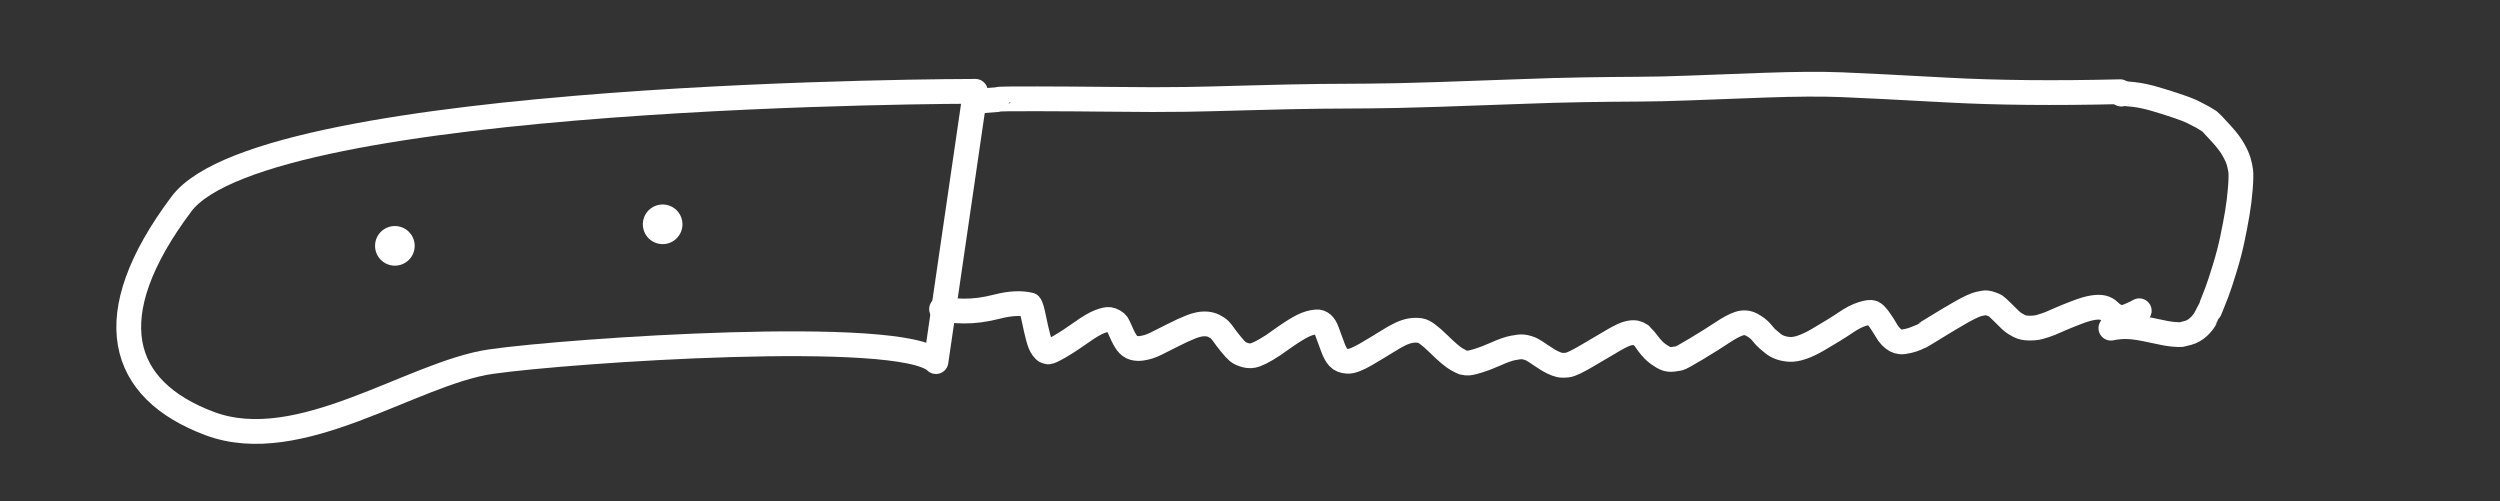 <?xml version="1.0" encoding="utf-8"?>
<!-- Generator: Adobe Illustrator 24.0.2, SVG Export Plug-In . SVG Version: 6.00 Build 0)  -->
<svg version="1.1" xmlns="http://www.w3.org/2000/svg" xmlns:xlink="http://www.w3.org/1999/xlink" x="0px" y="0px"
	 viewBox="0 0 444 89" style="enable-background:new 0 0 444 89;" xml:space="preserve">
<rect x="0" y="0" width="444" height="89" fill="#333333" stroke="none"/>
<style type="text/css">
	.st0{display:none;}
	.st1{display:inline;}
	.st2{fill:none;stroke:#FFFFFF;stroke-width:4.4;stroke-linecap:round;stroke-linejoin:round;}
	.st3{fill:#FFFFFF;}
	.st4{fill:#FFFFFF;stroke:#FFFFFF;stroke-width:0.1;}
	.st5{fill:none;stroke:#FFFFFF;stroke-width:5;stroke-linecap:round;stroke-linejoin:round;}
</style>
<g id="knife" class="st0">
	<g class="st1">
		<path id="STROKE_e30477be-0088-4a0a-a1c8-ff523310f879" class="st2" d="M47.43,32.03l2-1c-0.19-0.11,2.67-1.75,7.91-1.92
			c5.24-0.18,10.43-0.38,15.57-0.6c5.14-0.22,9.02-0.37,11.62-0.45c2.6-0.08,6.81-0.25,12.62-0.53c5.81-0.27,10.48-0.53,14.03-0.76
			c3.55-0.23,12.83-0.69,27.84-1.37s27.76-1.19,38.23-1.51c10.47-0.32,18.17-0.55,23.1-0.69c4.93-0.14,8.42-0.23,10.48-0.26
			c2.06-0.04,4.31-0.05,6.74-0.05c2.44,0.01,6.22-0.02,11.36-0.08c5.14-0.06,14.83-0.12,29.09-0.19
			c14.26-0.06,27.23-0.04,38.92,0.07c11.69,0.11,20.57,0.25,26.67,0.43c6.09,0.17,10.75,0.25,13.98,0.24
			c3.23-0.02,10.4,0.09,21.49,0.33c11.1,0.23,24.09,0.79,38.99,1.67c-0.38-0.07-0.59-0.08-0.62-0.03c-0.27,0.03-1.49,0.29-3.64,0.79
			"/>
		<path id="STROKE_ccbbb93f-4142-4840-b8ab-d715ab5c998a" class="st2" d="M399.31,27.86c-0.05,0.02-0.23,0.15-0.54,0.39
			c-0.31,0.24-0.62,0.51-0.94,0.82c-0.32,0.3-0.6,0.58-0.83,0.84c-0.23,0.25-1.1,1.34-2.6,3.26s-3.44,4.04-5.82,6.35
			c-2.38,2.31-4.34,4.04-5.87,5.19c-1.53,1.15-2.74,2.01-3.62,2.58c-0.89,0.57-2.3,1.36-4.23,2.38c-1.93,1.02-3.53,1.85-4.79,2.5
			c-1.26,0.64-3.24,1.59-5.95,2.83c-2.71,1.25-5.16,2.33-7.35,3.25c-2.19,0.92-4.72,1.88-7.6,2.87c-2.88,0.99-6.45,2.07-10.72,3.24
			c-4.27,1.17-9.04,2.43-14.34,3.79c-5.29,1.36-10.01,2.61-14.17,3.75c-4.15,1.14-7.92,2.04-11.28,2.71
			c-3.37,0.67-5.85,1.12-7.46,1.36c-1.61,0.24-2.87,0.42-3.77,0.55c-0.91,0.12-4.31,0.48-10.22,1.07
			c-5.9,0.59-10.48,0.99-13.73,1.19c-3.25,0.2-6.16,0.35-8.73,0.44c-2.57,0.09-4.72,0.16-6.45,0.21c-1.73,0.05-2.81,0.09-3.25,0.11
			c-0.44,0.02-2.94,0.01-7.49-0.03c-4.56-0.04-8.37-0.13-11.43-0.25s-7.2-0.35-12.41-0.68c-5.21-0.32-9.66-0.58-13.34-0.78
			c-3.68-0.2-6.57-0.31-8.68-0.34c-2.11-0.03-3.88-0.03-5.33,0c-1.45,0.03-2.44,0.05-2.96,0.07"/>
		<path id="STROKE_a0265fb3-8c7a-47d0-8784-6aadb4664093_1_" class="st2" d="M176.52,23.86c-0.2,0-0.47-0.03-0.82-0.09
			c-0.35,0.06-0.33,2.68,0.06,7.85c0.39,5.17,0.93,9.82,1.64,13.94c0.7,4.12,1.28,7.29,1.75,9.5c0.46,2.21,0.93,4.6,1.41,7.17
			c0.48,2.57,0.83,4.84,1.07,6.81c0.23,1.97,0.05,5.72-0.18,7.99"/>
		<path id="STROKE_93562c9a-0818-4298-85ee-2ddb8651ceac_2_" class="st2" d="M43.98,32.66c-0.61,0.19-1.15,0.39-1.61,0.6
			c-0.46,0.21-0.79,0.36-0.98,0.46c-0.19,0.1-0.54,0.33-1.06,0.69c-0.52,0.36-0.97,0.7-1.37,1.02c-0.39,0.33-0.91,0.8-1.55,1.41
			c-0.64,0.61-1.14,1.13-1.5,1.55c-0.36,0.42-0.61,0.7-0.75,0.86c-0.14,0.15-0.71,0.97-1.7,2.45c-1,1.48-1.67,2.54-2.02,3.19
			c-0.35,0.65-0.65,1.71-0.92,3.19c-0.26,1.48-0.25,2.86,0.03,4.14c0.28,1.28,0.53,2.13,0.74,2.56c0.21,0.42,0.4,0.76,0.58,1.03
			c0.17,0.27,0.48,0.74,0.94,1.41c0.46,0.67,1.58,1.67,3.37,2.99c1.79,1.32,3.6,2.24,5.42,2.76c1.82,0.51,3.59,0.93,5.3,1.26
			c1.71,0.32,4.72,0.53,9.04,0.61c4.31,0.08,9.39,0.09,15.22,0.01c5.84-0.08,10.36-0.25,13.56-0.51c3.2-0.26,6.45-0.58,9.73-0.94
			c3.28-0.36,7.98-0.83,14.09-1.4c6.11-0.57,11.23-1.01,15.37-1.31c4.14-0.3,7.88-0.58,11.23-0.85c3.35-0.27,6.14-0.47,8.37-0.6
			c2.23-0.13,14.04-0.66,35.43-1.58"/>
		<path id="STROKE_93562c9a-0818-4298-85ee-2ddb8651ceac_1_" class="st2" d="M56.36,32.88"/>
		
			<ellipse id="STROKE_b02ae0f9-8866-4be3-a4ce-9b8a55c6c7d6" transform="matrix(0.087 -0.996 0.996 0.087 23.493 116.842)" class="st3" cx="75.53" cy="45.6" rx="3.52" ry="3.52"/>
		
			<ellipse id="STROKE_3b6ade61-a4d4-49b3-bc53-091503c4196b" transform="matrix(0.087 -0.996 0.996 0.087 70.725 160.75)" class="st3" cx="123.11" cy="41.77" rx="3.52" ry="3.52"/>
		<path id="STROKE_2901fef9-fc4f-4610-aca2-4725b3ebcfc3" class="st2" d="M195.97,64.31c-0.19-0.04-0.23-0.05-0.13-0.04
			c0.18,0.09,1.69,0.28,4.54,0.57c2.84,0.29,7.25,0.48,13.22,0.55c5.97,0.08,10.81,0.12,14.54,0.12c3.72,0,7.81-0.12,12.26-0.37
			c4.45-0.24,7.95-0.49,10.48-0.73c2.54-0.25,4.74-0.44,6.6-0.58c1.86-0.14,5.7-0.61,11.5-1.39c5.81-0.78,10.13-1.38,12.95-1.81
			c2.83-0.43,4.45-0.68,4.85-0.75"/>
	</g>
</g>
<g id="tongs" class="st0">
	<g class="st1">
		<path id="STROKE_eb1d6016-8d46-4893-84ea-72d3e29a9bae" class="st2" d="M76.12,45.9l-1.77-0.93c-1-0.43-1.67-0.7-2.02-0.8
			c-0.35-0.1-1.3-0.3-2.85-0.6c-0.11,0.1,2.2,0.15,6.92,0.16c4.72,0.01,9.17-0.11,13.36-0.35c4.19-0.25,13.89-0.82,29.1-1.71
			c15.21-0.89,27.05-1.62,35.53-2.18c8.48-0.56,19.25-1.21,32.3-1.96c13.05-0.75,23.47-1.27,31.26-1.55
			c7.78-0.29,13.85-0.5,18.19-0.63c4.34-0.13,10.03-0.33,17.06-0.61c7.03-0.27,12.61-0.52,16.73-0.74c4.13-0.22,7.48-0.42,10.06-0.6
			c2.58-0.18,4.2-0.33,4.84-0.42c0.65-0.1,0.24-0.25-1.22-0.46c-1.46-0.21-2.7-0.36-3.71-0.45"/>
		<path id="STROKE_445d5c06-1cd8-4297-ba3a-107cde439954" class="st2" d="M66.52,26.57c0.11,0.05,0.5-0.12,1.15-0.52
			c0.12-0.03,0.67,3.14,1.63,9.54c0.96,6.4,1.51,9.98,1.65,10.76"/>
		<path id="STROKE_5dd87cc0-fcbd-4b97-8976-21e52f7d0a05" class="st2" d="M68.72,28.09c1.01-0.35,2.16-0.68,3.46-0.98
			c1.3-0.3,2.8-0.55,4.52-0.76c1.71-0.2,5.62-0.47,11.72-0.8c6.1-0.33,11.81-0.54,17.11-0.62c5.31-0.08,15.12-0.35,29.43-0.82
			c14.31-0.47,25.87-0.8,34.66-0.98c8.79-0.18,18.73-0.57,29.82-1.16c11.09-0.59,20.51-1.35,28.27-2.29
			c7.76-0.93,13.7-1.72,17.82-2.35c4.12-0.63,8.84-1.13,14.15-1.49c5.31-0.36,14.59-1.55,15.27-1.54"/>
		<path id="STROKE_e47412c5-6185-427c-98e4-0abe570daeb1" class="st2" d="M75.58,58.5c-0.37,0.23-0.6,0.42-0.68,0.57
			c-0.16,0.11,3.44,0.59,10.79,1.44c7.36,0.85,15.02,1.65,22.99,2.39c7.97,0.74,17.04,1.31,27.22,1.69
			c10.17,0.38,18.95,0.5,26.33,0.35c7.38-0.15,14.54-0.48,21.49-0.98c6.95-0.51,58.4-1.5,102.7-2.84
			c-0.03-0.01,2.93-1.79-26.37,0.08c-0.34,0.02-0.84,0.07-1.52,0.13"/>
		<path id="STROKE_837eed2e-3037-4652-a0ba-1919f5a7afb0" class="st2" d="M67.77,61.28c0.37-0.14,0.63-0.27,0.78-0.37
			c0.15-0.11,0.47-0.23,0.94-0.38c0.47-0.15,0.78-0.22,0.9-0.22c0.13,0,0.22,0,0.26-0.01c0.04-0.01,0.19,0.24,0.45,0.74
			c0.26,0.5-0.13,4.7-1.17,12.61c-0.31,0.63,2.82,1.25,9.37,1.87c6.55,0.62,12.31,1,17.28,1.15c4.97,0.15,8.55,0.23,10.75,0.25
			c2.2,0.02,16.89,0.59,44.07,1.7c27.18,1.11,48.12,1.98,62.81,2.59c14.69,0.61,25.08,1,31.18,1.19c6.1,0.18,10.54,0.31,13.34,0.38
			c2.79,0.07,6.07-0.09,9.84-0.46l0.19-0.55"/>
		<path id="STROKE_4b31eccc-25a7-4d77-bb67-1f1a62e41c51" class="st2" d="M288.95,62.51c0.3,0.29,0.06,2.91-0.73,7.86
			c-0.79,4.95-1.26,7.66-1.42,8.14"/>
		<path id="STROKE_6f1d7433-d4a2-4f94-b7f7-892772cf77c3_2_" class="st2" d="M369.21,11.22"/>
		<path id="STROKE_6f1d7433-d4a2-4f94-b7f7-892772cf77c3_1_" class="st2" d="M274.26,14.85l0.75-0.59
			c0.04-0.01,4.63-0.14,13.79-0.39c9.16-0.25,17.18-0.64,24.08-1.16c6.89-0.52,14.25-1.07,22.06-1.66
			c7.81-0.59,14.39-0.91,19.74-0.96"/>
		<path id="STROKE_a46564b9-7f2f-4580-a62b-7f07ce2133ec" class="st2" d="M350.65,9.22c0.23,0,0.65-0.06,1.24-0.19
			c0.59-0.12,1.09-0.26,1.51-0.42c0.41-0.16,0.64-0.23,0.69-0.23c0.05,0,0.45-0.15,1.21-0.46c0.76-0.31,2.87-1.01,6.33-2.08
			c3.46-1.08,8.26-1.11,14.38-0.1c0.28,0.78,0.41,1.25,0.4,1.41c-0.01,0.17-0.04,0.46-0.07,0.87c-0.03,0.42-0.49,1.36-1.37,2.81
			c0,0.07,1.28-0.21,3.85-0.83c2.57-0.62,5.37-0.73,8.39-0.33c0.3,0.45,0.57,1.01,0.81,1.67c0.24,0.66,0.47,1.36,0.68,2.11
			c0.21,0.75,0.43,1.43,0.66,2.06c0.23,0.62,0.69,1.83,1.37,3.63"/>
		<path id="STROKE_6216caad-9451-4cba-9bdd-053db994c673" class="st2" d="M271.37,81.07c1.22-1.58,5.55-2.18,12.99-1.81
			c7.44,0.37,14.14,0.79,20.1,1.25c5.96,0.46,10.67,0.67,14.11,0.64c3.44-0.03,6.16-0.21,8.15-0.52c1.99-0.31,3.79-0.62,5.37-0.93
			c1.59-0.31,2.83-0.49,3.72-0.54c0.89-0.05,1.7-0.05,2.4,0.01"/>
		<path id="STROKE_b1dd1054-9e8a-4bf6-9c0f-52dd6138c39f" class="st2" d="M340.77,79.51l0.49-1.82c0.92,0.21,1.38,0.32,1.39,0.35
			c0.01,0.03,0.61,0.49,1.81,1.4c1.19,0.91,2.23,1.55,3.1,1.91c0.88,0.37,1.65,0.57,2.31,0.62c0.66,0.05,1.2,0.07,1.61,0.07
			c0.41,0,0.88-0.07,1.42-0.21c0.54-0.14,1.4-0.54,2.6-1.23c1.2-0.68,3.14-2.02,5.84-4.03c0.03-0.07,0.35,0.23,0.98,0.92
			c0.62,0.69,1.24,1.32,1.84,1.9c0.61,0.58,1.18,1.01,1.73,1.3c0.55,0.29,0.86,0.44,0.93,0.47c0.08,0.03,0.62,0.13,1.63,0.29
			c1.01,0.17,2.12,0.14,3.34-0.1c1.22-0.23,2.5-0.62,3.83-1.16c1.33-0.54,2.36-0.95,3.09-1.23c0.73-0.28,1.57-0.66,2.53-1.13
			c0.96-0.47,1.87-0.97,2.74-1.48c0.86-0.51,1.73-1.07,2.59-1.67c0.86-0.6,1.64-1.16,2.35-1.68"/>
		<path id="STROKE_4d56fba5-190b-4863-a211-3794af5a3001" class="st2" d="M68.92,36.79c0.15,0.03,0.55-0.17,1.21-0.61l-0.37-0.1
			c0.06-0.1-0.62,0.16-2.03,0.8c-1.41,0.63-2.64,1.36-3.67,2.17c-1.04,0.81-1.82,1.48-2.34,2.01c-0.52,0.52-1.11,1.04-1.78,1.55
			c-0.67,0.51-1.2,0.85-1.58,1.02c-0.39,0.17-0.64,0.31-0.75,0.42c-0.11,0.11-1.71,0.09-4.8-0.05c-3.09-0.14-5.68-0.27-7.76-0.39
			c-2.08-0.12-3.42-0.09-4.03,0.1c-0.61,0.19-1.07,0.34-1.4,0.48c-0.32,0.13-0.82,0.44-1.48,0.91c-0.66,0.47-1.12,0.83-1.36,1.08
			c-0.24,0.25-0.56,0.79-0.96,1.62c-0.4,0.83-0.65,1.44-0.76,1.81c-0.11,0.37,0.13,1.22,0.73,2.55s1.23,2.35,1.89,3.07
			c0.66,0.72,1.31,1.41,1.96,2.07c0.65,0.67,1.57,1.48,2.75,2.44c1.19,0.96,2.01,1.6,2.47,1.93c0.46,0.33,1.57,0.9,3.34,1.72
			c1.77,0.82,3.71,1.32,5.8,1.51c2.1,0.19,4.03-0.16,5.81-1.04c1.77-0.88,3-1.55,3.68-2"/>
		<path id="STROKE_a76ec129-e524-486f-9512-b09951882f90" class="st2" d="M287.21,20.11c-0.02-0.08,0.19-1.28,0.64-3.6
			c-0.05,0.05,0.08,2.81,0.39,8.27c0.3,5.46,0.54,8.64,0.72,9.53"/>
	</g>
</g>
<g id="spatula" class="st0">
	<g class="st1">
		<path id="STROKE_94d60489-2852-479a-a2cb-44fceacdbaa3_1_" class="st2" d="M53.34,26.7c-0.37,0.26-0.75,0.47-1.12,0.62
			c-0.38,0.15-0.89,0.33-1.52,0.53c-0.64,0.2-1.01,0.32-1.1,0.38c-0.09,0.06-0.14,0.13-0.12,0.21c0.26,0.16,8.97,0.25,26.16,0.27
			c17.19,0.02,30.59,0.03,40.2,0.04c9.62,0.01,17.92,0.05,24.92,0.14c6.99,0.09,18.46,0.36,34.4,0.83
			c15.94,0.47,20.62-0.59,30.36-0.28c9.74,0.31,21,0,26,0"/>
		<path id="STROKE_424e157d-5a4e-4171-8c0b-e89c0a587434" class="st2" d="M53.42,52.94l-0.37-0.01c0.35-0.02,3.65,0.12,9.9,0.41
			c6.25,0.29,16.19,0.5,29.81,0.62c13.62,0.12,25.89,0.27,36.82,0.46c10.93,0.18,19.27,0.34,25.01,0.46
			c5.74,0.13,10.09,0.19,13.04,0.19c2.95,0,6.13,0.01,9.53,0.04c3.41,0.03,9.57,0.05,18.5,0.04s16.74,0.04,23.43,0.13
			c6.69,0.09,12.41-0.85,20.41,0.15c7,1,21.72,6.06,22,6"/>
		<path id="STROKE_b4a81a9e-20ea-40df-a44e-212fa80a330b_3_" class="st2" d="M387.5,22.44c0,2,0.63,8.28,0.65,9.15
			c0.02,0.86,0.35,1.85,0.35,4.85c-0.16,2.22,0.15,4.64,0.05,7.74c-0.1,3.1-0.15,5.37-0.15,6.82c0,1.45,0.01,2.8,0.01,4.05
			c0,1.25,0,2.27,0,3.05c0,0.78-0.01,1.45-0.02,2.02c-0.02,0.57-0.04,1.05-0.06,1.46c-0.03,0.41-0.06,0.82-0.1,1.24
			c-0.04,0.42-0.08,0.79-0.1,1.09c-0.03,0.3-0.06,0.62-0.11,0.96c-0.05,0.34-0.16,0.88-0.34,1.64c-0.18,0.75-0.33,1.36-0.47,1.83
			c-0.13,0.47-0.31,0.93-0.52,1.39c-0.22,0.45-0.5,0.98-0.85,1.57c-0.35,0.6-0.7,1.13-1.04,1.61c-0.34,0.48-0.53,0.75-0.57,0.81
			c-0.04,0.06-0.25,0.49-0.61,1.29c-0.37,0.8-0.68,1.48-0.94,2.03s-0.59,1.09-0.97,1.61c-0.38,0.52-0.76,0.95-1.12,1.29
			c-0.37,0.34-0.76,0.63-1.17,0.88c-0.41,0.25-0.78,0.44-1.09,0.57c-0.31,0.13-0.48,0.21-0.51,0.25c-0.03,0.04-4.38,0.34-7.03,0.91
			c-2.66,0.57-5.12,1.04-7.39,1.41c-2.27,0.37-4.27,0.7-5.99,0.97c-1.72,0.28-3.03,0.47-3.93,0.59c-0.9,0.12-1.59,0.21-2.08,0.26
			s-0.81,0.09-0.95,0.11c-0.15,0.02-1.04,0.09-2.67,0.21c-1.63,0.11-2.96,0.19-4,0.22c-1.04,0.03-1.73,0.05-2.08,0.07
			c-0.35,0.01-1.53,0.02-3.54,0.03c-2.01,0.01-3.04,0.01-3.09,0.01c-0.05,0-0.58,0-1.58,0.01c-1,0.01-2.31,0.01-3.94-0.01
			c-1.63-0.01-2.93-0.06-3.9-0.13c-0.98-0.08-2.07-0.19-3.27-0.35c-1.2-0.15-2.37-0.33-3.51-0.52c-1.14-0.19-2.32-0.41-3.54-0.66
			c-1.22-0.25-2.42-0.52-3.6-0.8c-1.18-0.28-3.13-0.81-5.88-1.58c-2.74-0.77-4.92-1.44-6.54-2c-1.61-0.56-2.86-1.02-3.72-1.37
			c-0.87-0.35-1.54-0.64-2.01-0.86c-0.48-0.22-0.99-0.46-1.56-0.72c-0.56-0.26-1.16-0.56-1.79-0.89c-0.63-0.34-1.33-0.75-2.11-1.25
			c-0.78-0.5-1.59-1.04-2.44-1.63c-0.85-0.59-1.51-1.06-1.97-1.4c-0.46-0.34-1.11-0.81-1.97-1.41c-0.85-0.6-1.52-1.04-1.99-1.32
			c-0.48-0.29-0.93-0.54-1.36-0.76c-0.43-0.22-1.07-0.55-1.92-1c-0.85-0.44-11.2-5.26-14.95-6.32"/>
		<path id="STROKE_b4a81a9e-20ea-40df-a44e-212fa80a330b_2_" class="st2" d="M231.47,29.43c0.08-0.04,0.4-0.09,0.95-0.15
			c0.55-0.06,3.15-0.11,7.79-0.14c4.64-0.03,8.63-0.07,11.95-0.11c3.33-0.04,7.12-0.54,11.39-1.5c4.27-0.96,7.81-1.99,10.63-3.1
			c2.82-1.11,5.57-2.39,8.23-3.85c2.66-1.46,4.87-2.59,6.64-3.4c1.76-0.81,3.71-1.64,5.85-2.49c2.14-0.85,4.86-1.9,8.19-3.15
			c3.32-1.25,7.26-2.46,11.82-3.62c4.56-1.16,8.4-1.95,11.51-2.39c3.11-0.43,5.83-0.73,8.15-0.88c2.32-0.16,4.14-0.26,5.44-0.3
			c1.3-0.05,2.57-0.09,3.8-0.11c1.23-0.03,1.96-0.04,2.18-0.04c0.22,0,2.61-0.06,7.17-0.19c4.56-0.13,7.97-0.25,10.24-0.37
			c2.27-0.12,3.86-0.16,4.77-0.12c0.91,0.04,1.73,0.12,2.46,0.22c0.73,0.11,1.41,0.23,2.03,0.37c0.62,0.14,1.16,0.27,1.62,0.41
			c0.46,0.13,0.71,0.21,0.75,0.23c0.04,0.02,0.53,0.19,1.48,0.53c0.95,0.33,2.03,0.76,3.24,1.27c1.21,0.51,2.5,1.62,3.89,3.31
			c1.38,1.69,2.27,3.01,2.67,3.95c0.4,0.94,0.66,1.67,0.8,2.19c0.14,0.52,0.22,0.95,0.27,1.28c0.05,0.34,0.09,0.95,0.12,1.84
			c0.03,0.89,0.03,1.63-0.01,2.23"/>
		<path id="STROKE_6f31d099-58de-48d0-befa-fdb2f848a1e4" class="st2" d="M313.41,23.37c0.13-0.01,1.55,0.07,4.28,0.23
			c2.73,0.16,5.91,0.18,9.55,0.06c3.64-0.12,6.72-0.2,9.25-0.22c2.52-0.02,5.34,0.12,8.44,0.41c3.1,0.3,5.87,0.58,8.32,0.84
			c2.44,0.26,4.35,0.45,5.72,0.57c1.37,0.12,2.65,0.17,3.86,0.15l0.11-0.01"/>
		<path id="STROKE_861d47fd-c411-4c1e-9408-05fa9c167238" class="st2" d="M305.43,44.78l0.04-0.29c0.14-0.34,1.8-0.5,4.98-0.48
			c3.18,0.02,7.52-0.02,13.03-0.12c5.51-0.1,9.75-0.21,12.73-0.35c2.98-0.14,5.15-0.24,6.51-0.32c1.37-0.07,3.47-0.2,6.31-0.37
			c2.84-0.17,5.37-0.23,7.58-0.18c2.21,0.05,3.4,0.09,3.56,0.11"/>
		<path id="STROKE_bce3cce8-fdb5-4fdb-aad3-f4af71b17970" class="st2" d="M310.5,63.18l0.21-0.14c0.22-0.07,1.67,0.01,4.35,0.23
			c2.67,0.22,5.39,0.41,8.15,0.56c2.76,0.15,4.82,0.26,6.18,0.31c1.37,0.06,3.15,0.13,5.36,0.22c2.21,0.09,4.1,0.15,5.66,0.19
			c1.57,0.04,3.01,0.06,4.33,0.05c1.31-0.01,3.14,0,5.48,0.01c2.34,0.02,4.81,0.05,7.4,0.11l0.27,0.12"/>
		<path id="STROKE_4535ccc2-eb6b-47fe-9fe9-0e35161f2090" class="st2" d="M49.45,27.29l-0.74-0.57l-1.52-1.17
			c-1.05-0.61-1.76-0.99-2.13-1.13c-0.37-0.14-0.61-0.25-0.73-0.31c-0.11-0.07-0.68-0.16-1.7-0.28c-1.02-0.12-1.99-0.13-2.91-0.02
			c-0.92,0.11-1.88,0.41-2.88,0.92c-1,0.51-1.69,0.89-2.06,1.17c-0.38,0.27-0.78,0.61-1.21,1.02c-0.43,0.41-0.76,0.75-0.98,1.01
			c-0.22,0.27-0.34,0.41-0.34,0.42c0,0.01-0.19,0.4-0.56,1.15c-0.37,0.76-0.7,2.67-0.98,5.73c-0.29,3.07-0.3,5.65-0.06,7.75
			c0.25,2.1,0.61,3.67,1.09,4.7c0.48,1.04,0.95,1.95,1.39,2.74c0.45,0.79,0.86,1.46,1.23,2.01c0.37,0.55,0.77,0.99,1.19,1.34
			c0.42,0.35,0.75,0.6,0.98,0.75c0.23,0.15,0.82,0.36,1.77,0.63c0.95,0.27,1.44,0.4,1.48,0.4c0.04-0.01,0.72-0.01,2.04-0.01
			c1.33,0,2.93-0.22,4.81-0.65c1.88-0.43,3.2-0.81,3.95-1.14c0.75-0.33,1.45-0.66,2.08-0.98"/>
		<ellipse id="STROKE_2d074046-7e91-4452-8641-661322b94a52" class="st4" cx="43.45" cy="39.71" rx="4.05" ry="3.96"/>
	</g>
</g>
<g id="rolling_x5F_pin" class="st0">
	<g class="st1">
		<path id="STROKE_04c737f0-1baa-43c6-8b36-498e418caf62" class="st5" d="M102.45,14.35l221.3-2.89"/>
		<path id="STROKE_b6586776-68d5-4304-bf71-e5712ced154f" class="st5" d="M104.95,78.21l216.31-6.25"/>
		<path id="STROKE_f08f438f-8e83-4bf6-a8dd-8d710698231d" class="st5" d="M99.75,13.84l1.15,64.7"/>
		<path id="STROKE_eaff7b26-fc4c-4518-b489-268c77a48c03" class="st5" d="M325.24,12.28l-0.98,59.12"/>
		<path id="STROKE_725adfbf-bf25-4a82-b100-a7e488b60c8b" class="st2" d="M98.99,34.69l-0.11-0.29c0-0.04-0.1-0.06-0.3-0.04
			c-0.2,0.01-0.54,0.12-1.01,0.33c-0.47,0.2-0.94,0.4-1.42,0.6c-0.48,0.2-0.8,0.33-0.96,0.38c-0.16,0.05-0.38,0.12-0.64,0.2
			c-0.27,0.08-0.67,0.17-1.22,0.29c-0.55,0.11-1.56,0.24-3.05,0.39c-1.49,0.14-2.62,0.25-3.41,0.33c-0.79,0.08-2.21,0.12-4.28,0.12
			c-2.07,0-3.91-0.11-5.54-0.32c-1.62-0.21-3.05-0.5-4.29-0.87c-1.24-0.37-3.14-0.83-5.69-1.39c-2.56-0.56-5.08-1.2-7.56-1.9
			c-2.49-0.71-4.42-1.24-5.79-1.59c-1.37-0.35-2.39-0.59-3.06-0.72c-0.67-0.12-1.92-0.36-3.77-0.7c-1.85-0.34-3.92-0.61-6.22-0.81
			c-2.3-0.2-4.39-0.25-6.27-0.15c-1.88,0.1-3.42,0.25-4.62,0.46c-1.2,0.21-2.3,0.5-3.3,0.89c-1,0.39-1.79,0.76-2.37,1.13
			c-0.58,0.37-1.18,0.99-1.79,1.88c-0.61,0.89-1.11,1.65-1.5,2.27c-0.38,0.62-0.83,1.46-1.34,2.52c-0.51,1.06-0.85,1.91-1.04,2.55
			c-0.19,0.64-0.31,1.12-0.37,1.42c-0.06,0.31-0.11,0.58-0.15,0.8c-0.04,0.23-0.09,0.79-0.15,1.7c-0.06,0.91,0.02,1.73,0.23,2.48
			c0.21,0.75,0.44,1.36,0.68,1.85c0.24,0.48,0.57,1.04,0.99,1.68c0.42,0.64,0.75,1.14,0.99,1.49c0.24,0.36,0.56,0.84,0.97,1.44
			c0.41,0.6,0.83,1.18,1.25,1.72c0.42,0.54,1.12,1.24,2.08,2.11c0.96,0.86,2.23,1.73,3.81,2.58c1.58,0.86,2.78,1.46,3.58,1.8
			c0.81,0.34,1.86,0.71,3.17,1.09c1.31,0.38,2.62,0.64,3.94,0.77c1.32,0.14,2.49,0.16,3.5,0.06c1.01-0.09,2-0.21,2.97-0.36
			c0.97-0.15,1.58-0.25,1.84-0.29c0.26-0.04,0.67-0.11,1.23-0.21c0.56-0.1,1.21-0.22,1.95-0.36c0.74-0.14,1.46-0.28,2.16-0.42
			c0.69-0.14,1.23-0.25,1.61-0.33c0.38-0.08,1.07-0.25,2.06-0.49c0.99-0.24,3.12-0.73,6.37-1.45c3.25-0.72,5.26-1.16,6.01-1.33
			c0.76-0.17,1.76-0.33,3.01-0.48c1.25-0.15,2.57-0.23,3.98-0.24c1.4-0.01,2.93-0.06,4.58-0.15c1.65-0.1,3.09-0.18,4.32-0.25
			c1.23-0.07,2.12-0.11,2.67-0.12c0.55-0.01,1.08,0,1.59,0.03c0.51,0.03,1.01,0.05,1.49,0.08c0.48,0.03,2.88,0.16,7.21,0.4
			l0.26-0.03"/>
		<path id="STROKE_725adfbf-bf25-4a82-b100-a7e488b60c8b_1_" class="st2" d="M324.27,30.74l0.1-0.31c0-0.05,0.1-0.06,0.3-0.05
			c0.2,0.01,0.54,0.12,1.01,0.33c0.47,0.21,0.95,0.41,1.43,0.62c0.48,0.2,0.8,0.33,0.97,0.39c0.16,0.06,0.38,0.12,0.64,0.2
			c0.27,0.08,0.67,0.17,1.22,0.29c0.55,0.12,1.57,0.24,3.06,0.38c1.49,0.14,2.63,0.24,3.42,0.32c0.79,0.08,2.22,0.11,4.28,0.09
			c2.07-0.02,3.91-0.15,5.53-0.39c1.62-0.24,3.05-0.55,4.28-0.95c1.23-0.39,3.12-0.9,5.67-1.5c2.55-0.61,5.06-1.29,7.54-2.05
			c2.48-0.76,4.4-1.33,5.77-1.72c1.37-0.38,2.38-0.64,3.05-0.78c0.66-0.14,1.92-0.39,3.76-0.77c1.84-0.37,3.91-0.68,6.21-0.9
			c2.3-0.23,4.39-0.3,6.27-0.21c1.88,0.09,3.42,0.23,4.62,0.44c1.2,0.21,2.31,0.51,3.31,0.91c1.01,0.4,1.8,0.79,2.39,1.16
			c0.59,0.38,1.19,1.03,1.82,1.96c0.63,0.93,1.14,1.72,1.53,2.36c0.39,0.65,0.85,1.52,1.37,2.63c0.52,1.1,0.88,1.99,1.08,2.66
			c0.2,0.67,0.33,1.17,0.39,1.49c0.06,0.32,0.12,0.6,0.16,0.84s0.1,0.83,0.17,1.78c0.07,0.95,0.01,1.82-0.2,2.6
			c-0.2,0.78-0.42,1.43-0.65,1.94c-0.23,0.51-0.56,1.1-0.97,1.77c-0.41,0.67-0.73,1.2-0.97,1.57c-0.23,0.38-0.55,0.88-0.95,1.52
			c-0.4,0.64-0.81,1.24-1.22,1.81c-0.42,0.57-1.1,1.31-2.05,2.23c-0.95,0.91-2.21,1.83-3.77,2.74c-1.57,0.91-2.75,1.55-3.56,1.92
			c-0.8,0.37-1.85,0.76-3.16,1.17c-1.3,0.41-2.61,0.69-3.93,0.84c-1.32,0.15-2.48,0.18-3.5,0.09c-1.01-0.09-2.01-0.21-2.97-0.36
			c-0.97-0.15-1.58-0.25-1.85-0.29c-0.26-0.04-0.68-0.11-1.23-0.21c-0.56-0.1-1.21-0.22-1.96-0.36c-0.75-0.14-1.47-0.28-2.16-0.42
			c-0.7-0.14-1.23-0.25-1.62-0.34c-0.38-0.09-1.07-0.25-2.07-0.5c-1-0.25-3.13-0.74-6.39-1.46c-3.26-0.73-5.28-1.18-6.03-1.35
			c-0.76-0.17-1.76-0.33-3.01-0.48c-1.25-0.15-2.58-0.22-3.98-0.21c-1.4,0-2.93-0.04-4.58-0.12c-1.65-0.09-3.1-0.16-4.33-0.23
			c-1.23-0.06-2.12-0.1-2.67-0.1c-0.55,0-1.08,0.01-1.59,0.04c-0.51,0.03-1.01,0.07-1.48,0.1c-0.48,0.03-2.88,0.19-7.21,0.48
			l-0.26-0.03"/>
	</g>
</g>
<g id="bread_x5F_knife">
	<g>
		<path id="STROKE_dde76422-3515-4935-bf36-6cab4b5f734f_1_" class="st2" d="M173.23,18.22c0.06-0.36,4.01-0.47,4.03-0.56
			c0.02-0.09,2.33-0.13,6.95-0.11c4.61,0.01,8.69,0.04,12.24,0.08c3.55,0.04,6.29,0.06,8.23,0.06c1.94,0,3.94-0.01,6.01-0.04
			c2.07-0.03,5.75-0.12,11.05-0.27c5.3-0.15,9.52-0.23,12.67-0.27c3.15-0.03,6.07-0.05,8.76-0.06c2.69-0.01,6.82-0.1,12.37-0.28
			c5.55-0.18,10.38-0.35,14.47-0.51c4.09-0.16,7.86-0.26,11.31-0.32c3.45-0.05,6.59-0.09,9.42-0.1c2.82-0.01,5.9-0.08,9.22-0.21
			c3.32-0.13,7.78-0.29,13.39-0.5c5.61-0.2,10.22-0.23,13.85-0.08c3.63,0.15,9.82,0.46,18.59,0.94c8.77,0.48,19.02,0.58,30.76,0.3"
			/>
		<path id="STROKE_3dee59c5-64be-4569-87ed-9af3fc359638_1_" class="st2" d="M167.22,54.89c0.81,0.2,2.11,0.31,3.91,0.35
			c1.8,0.03,3.81-0.23,6.02-0.8c2.22-0.57,4.14-0.67,5.76-0.29c0.18,0.21,0.41,1,0.69,2.36c0.28,1.37,0.54,2.5,0.78,3.41
			c0.24,0.91,0.5,1.53,0.77,1.88c0.27,0.35,0.46,0.54,0.57,0.58c0.11,0.04,0.26,0.08,0.44,0.12c0.18,0.04,0.85-0.26,1.99-0.92
			c1.14-0.66,2.42-1.49,3.85-2.51c1.42-1.02,2.54-1.67,3.35-1.97c0.81-0.29,1.36-0.41,1.65-0.36c0.29,0.05,0.57,0.15,0.84,0.31
			c0.27,0.15,0.46,0.32,0.58,0.49c0.12,0.18,0.35,0.67,0.7,1.48c0.35,0.81,0.69,1.44,1.03,1.9c0.34,0.45,0.74,0.74,1.19,0.86
			c0.45,0.12,0.9,0.14,1.36,0.08c0.46-0.06,0.89-0.16,1.31-0.29c0.42-0.14,0.87-0.32,1.37-0.57c0.5-0.24,1.43-0.71,2.78-1.4
			c1.35-0.69,2.48-1.21,3.39-1.56c0.9-0.35,1.68-0.52,2.35-0.52c0.66,0,1.23,0.12,1.69,0.36c0.47,0.23,0.82,0.47,1.05,0.71
			c0.23,0.24,0.48,0.55,0.74,0.93c0.26,0.38,0.66,0.9,1.19,1.55c0.53,0.65,0.94,1.11,1.25,1.37c0.31,0.26,0.77,0.47,1.38,0.64
			c0.62,0.17,1.21,0.14,1.79-0.07c0.58-0.22,1.21-0.53,1.89-0.94c0.68-0.41,1.1-0.67,1.24-0.77c0.14-0.11,0.83-0.6,2.09-1.47
			c1.25-0.87,2.3-1.52,3.13-1.94c0.84-0.42,1.66-0.66,2.47-0.72c0.81-0.06,1.42,0.49,1.84,1.63c0.42,1.14,0.78,2.12,1.08,2.93
			c0.3,0.81,0.63,1.4,0.99,1.79c0.35,0.39,0.89,0.6,1.6,0.64c0.71,0.04,1.79-0.37,3.24-1.21c1.45-0.85,2.67-1.59,3.68-2.22
			c1.01-0.63,1.83-1.1,2.46-1.4c0.64-0.3,1.23-0.5,1.79-0.6c0.55-0.1,1.15-0.11,1.78-0.02c0.63,0.09,1.7,0.87,3.21,2.35
			c1.51,1.48,2.59,2.39,3.23,2.74c0.64,0.35,1.01,0.54,1.11,0.57c0.1,0.03,0.32,0.07,0.65,0.11c0.33,0.05,1.02-0.09,2.07-0.42
			c1.05-0.33,2.14-0.75,3.27-1.26c1.13-0.51,2.1-0.85,2.91-1.01c0.82-0.16,1.38-0.22,1.71-0.19c0.32,0.03,0.63,0.1,0.92,0.19
			c0.29,0.09,0.54,0.19,0.75,0.3c0.21,0.1,0.75,0.45,1.62,1.04c0.87,0.59,1.54,1,2.02,1.22c0.47,0.23,0.88,0.38,1.22,0.46
			c0.34,0.08,0.82,0.09,1.42,0.02c0.61-0.07,1.85-0.67,3.73-1.79c1.88-1.12,3.39-2.01,4.53-2.67c1.14-0.66,1.99-1.05,2.56-1.18
			c0.57-0.13,1-0.15,1.31-0.08c0.31,0.07,0.6,0.2,0.87,0.39c0.27,0.19,0.41,0.29,0.42,0.31c0.01,0.02,0.32,0.43,0.91,1.23
			c0.6,0.8,1.2,1.42,1.79,1.84c0.6,0.43,1.08,0.7,1.46,0.83c0.38,0.12,0.77,0.15,1.17,0.1c0.4-0.05,0.74-0.1,1.01-0.15
			c0.28-0.04,1.34-0.62,3.18-1.73c1.84-1.11,3.36-2.06,4.54-2.85c1.18-0.79,2.17-1.32,2.97-1.59c0.8-0.27,1.56-0.21,2.27,0.18
			c0.72,0.38,1.28,0.82,1.69,1.3c0.41,0.48,0.67,0.79,0.77,0.9c0.1,0.12,0.54,0.5,1.31,1.13c0.77,0.63,1.77,0.98,3.01,1.05
			c1.24,0.06,2.91-0.51,5-1.73c2.09-1.22,3.7-2.21,4.83-2.98c1.12-0.77,2.14-1.3,3.05-1.58c0.91-0.28,1.52-0.36,1.84-0.22
			c0.31,0.14,0.72,0.57,1.22,1.28c0.5,0.72,0.88,1.31,1.14,1.78c0.26,0.47,0.55,0.86,0.85,1.17c0.31,0.31,0.59,0.54,0.86,0.68
			c0.27,0.14,0.56,0.23,0.87,0.26c0.31,0.03,0.76-0.02,1.34-0.16c0.59-0.13,1.09-0.3,1.51-0.49c0.42-0.19,0.65-0.29,0.69-0.3
			c0.04-0.01,0.93-0.54,2.66-1.61c1.73-1.07,3.29-1.99,4.67-2.78c1.39-0.78,2.41-1.25,3.08-1.4c0.66-0.15,1.11-0.22,1.34-0.19
			c0.23,0.02,0.52,0.1,0.87,0.23c0.35,0.13,0.59,0.23,0.72,0.31c0.13,0.08,0.53,0.45,1.2,1.11c0.67,0.66,1.1,1.09,1.31,1.29
			c0.2,0.2,0.4,0.37,0.58,0.51c0.18,0.14,0.52,0.35,1.03,0.63c0.51,0.28,1.15,0.41,1.91,0.41c0.76,0,1.35-0.07,1.77-0.19
			c0.42-0.12,0.77-0.23,1.04-0.32c0.27-0.09,0.55-0.19,0.85-0.31c0.3-0.12,0.84-0.35,1.61-0.7c0.78-0.35,1.78-0.75,3-1.22
			c1.22-0.47,2.21-0.77,2.96-0.88c0.75-0.12,1.35-0.12,1.79-0.01c0.44,0.11,0.8,0.3,1.07,0.57c0.27,0.27,0.54,0.49,0.82,0.67
			c0.27,0.18,0.6,0.34,1,0.47c0.39,0.13,0.98,0.03,1.76-0.29c0.78-0.33,1.38-0.62,1.81-0.87"/>
		<path id="STROKE_c680fd90-3d6a-465d-9bc7-35080b8bf047_2_" class="st2" d="M376.74,16.71c0.05,0.01,0.12-0.01,0.21-0.06
			c0.09-0.05,0.73-0.01,1.92,0.12c1.19,0.13,2.53,0.41,4.03,0.86c1.5,0.44,2.81,0.86,3.95,1.25c1.13,0.39,1.91,0.69,2.33,0.89
			c0.42,0.21,0.87,0.43,1.34,0.68c0.47,0.24,0.9,0.48,1.28,0.72c0.38,0.24,0.6,0.38,0.63,0.4c0.04,0.03,0.22,0.21,0.56,0.55
			c0.33,0.34,0.91,0.97,1.74,1.89c0.83,0.92,1.48,1.79,1.93,2.6c0.46,0.81,0.77,1.5,0.93,2.07c0.17,0.57,0.28,1.14,0.36,1.7
			c0.07,0.56,0.05,1.6-0.07,3.11c-0.12,1.51-0.3,2.97-0.54,4.38c-0.24,1.41-0.52,2.92-0.86,4.52c-0.33,1.6-0.79,3.37-1.38,5.29
			c-0.59,1.92-1.05,3.34-1.4,4.24c-0.34,0.91-0.64,1.66-0.89,2.26c-0.25,0.6-0.38,0.9-0.38,0.91c-0.01,0.01-0.19,0.38-0.56,1.1
			c-0.36,0.73-0.84,1.35-1.42,1.88c-0.58,0.53-1.21,0.88-1.89,1.06c-0.67,0.18-1.07,0.28-1.21,0.3c-0.13,0.02-0.58-0.01-1.34-0.06
			c-0.76-0.06-1.98-0.28-3.66-0.66c-1.68-0.38-3.05-0.61-4.12-0.68c-1.07-0.07-2.19,0.01-3.34,0.25"/>
		
			<ellipse id="STROKE_b02ae0f9-8866-4be3-a4ce-9b8a55c6c7d6_1_" transform="matrix(0.087 -0.996 0.996 0.087 20.529 109.752)" class="st3" cx="70.17" cy="43.67" rx="3.52" ry="3.52"/>
		
			<ellipse id="STROKE_3b6ade61-a4d4-49b3-bc53-091503c4196b_1_" transform="matrix(0.087 -0.996 0.996 0.087 67.761 153.66)" class="st3" cx="117.76" cy="39.84" rx="3.52" ry="3.52"/>
	</g>
	<path class="st2" d="M173.23,16.22c0,0-126,0-141,20s-11,33,5,39s36-9,50-11s73-6,79,0L173.23,16.22z"/>
</g>
<g id="spoon" class="st0">
	<g class="st1">
		<path id="STROKE_1854afe9-5b6d-4888-bc2c-c3a17fd7f6fa_1_" class="st2" d="M265.22,23.92c0.38-0.81,4.78-3.42,4.86-3.48
			c0.95-0.73,3.35-1.74,7.21-3.04c3.85-1.29,6.57-2.16,8.16-2.6c1.59-0.44,3.52-1,5.8-1.7c2.28-0.69,5.04-1.3,8.28-1.84
			c3.24-0.53,5.62-0.85,7.13-0.97c1.51-0.11,3.08-0.17,4.69-0.18c1.62-0.01,3.21-0.02,4.78-0.04c1.57-0.02,3.28,0.03,5.12,0.17
			c1.84,0.14,3.48,0.33,4.92,0.58c1.44,0.25,2.69,0.5,3.76,0.74c1.07,0.24,1.92,0.45,2.56,0.61c0.63,0.16,0.99,0.25,1.09,0.26
			c0.09,0.01,1.02,0.27,2.78,0.78c1.76,0.51,3.31,1.02,4.66,1.51c1.35,0.5,2.3,0.86,2.85,1.07c0.55,0.22,1.53,0.57,2.91,1.06
			c1.39,0.49,2.44,0.88,3.14,1.16c0.7,0.29,1.43,0.61,2.19,0.96c0.76,0.35,1.2,0.56,1.32,0.63c0.12,0.06,0.78,0.38,1.97,0.95
			c1.19,0.57,2.27,1.07,3.24,1.52c0.97,0.44,1.83,0.84,2.6,1.17c0.76,0.34,1.55,0.67,2.36,1.01c0.81,0.34,1.89,0.83,3.25,1.47
			c1.36,0.64,2.52,1.23,3.47,1.76c0.95,0.53,1.89,1.11,2.81,1.75c0.92,0.64,2.05,1.49,3.39,2.55c1.34,1.07,2.62,2.13,3.83,3.2
			c1.22,1.07,2.3,2.06,3.26,2.98c0.96,0.92,1.87,1.89,2.75,2.92c0.88,1.02,1.56,1.88,2.06,2.58c0.5,0.69,0.91,1.29,1.23,1.78
			c0.32,0.5,0.64,1.05,0.98,1.67c0.33,0.62,0.5,0.94,0.51,0.97c0.01,0.03,0.24,0.55,0.71,1.55c0.47,1.01,0.88,2.1,1.23,3.27
			c0.35,1.17,0.57,2.29,0.67,3.34c0.1,1.05,0.05,1.99-0.14,2.82c-0.19,0.83-0.43,1.45-0.69,1.87c-0.27,0.42-0.43,0.65-0.47,0.7
			c-0.04,0.05-0.3,0.34-0.77,0.89c-0.47,0.55-0.82,0.95-1.05,1.2c-0.23,0.25-0.57,0.61-1.03,1.08c-0.46,0.47-0.89,0.87-1.29,1.2
			c-0.4,0.33-0.87,0.66-1.38,1c-0.52,0.34-1.45,0.87-2.79,1.6c-1.34,0.73-2.46,1.32-3.34,1.76c-0.89,0.44-1.54,0.77-1.97,0.99
			c-0.43,0.21-0.71,0.35-0.84,0.41c-0.13,0.06-0.88,0.39-2.22,1.01c-1.35,0.62-2.45,1.13-3.3,1.56c-0.85,0.42-1.53,0.75-2.03,0.99
			c-0.5,0.24-0.91,0.43-1.23,0.59c-0.31,0.15-0.84,0.39-1.6,0.71c-0.75,0.32-1.38,0.57-1.9,0.75c-0.51,0.18-1.32,0.42-2.43,0.73
			c-1.11,0.31-2.22,0.6-3.34,0.87c-1.12,0.27-1.98,0.45-2.59,0.56c-0.61,0.1-1.01,0.18-1.2,0.23c-0.19,0.05-1.57,0.26-4.12,0.65
			c-2.55,0.39-5.32,0.67-8.31,0.85c-2.99,0.18-5.35,0.32-7.06,0.4c-1.72,0.09-2.97,0.15-3.74,0.19c-0.78,0.03-1.46,0.07-2.05,0.1
			c-0.59,0.03-1.56,0.06-2.92,0.09c-1.36,0.03-2.5,0.05-3.42,0.06c-0.92,0.01-2.27,0-4.03-0.04c-1.76-0.03-3.49-0.15-5.2-0.36
			c-1.7-0.21-2.74-0.33-3.13-0.37c-0.38-0.04-2.15-0.41-5.29-1.11c-3.14-0.7-5.49-1.27-7.06-1.73s-2.76-0.82-3.59-1.1
			c-0.83-0.27-1.52-0.49-2.05-0.66c-0.54-0.17-1.87-0.7-4.01-1.59c-2.13-0.89-4.24-1.92-6.33-3.09c-2.08-1.16-3.91-2.18-5.47-3.06
			c-1.57-0.87-2.6-1.44-3.12-1.7c-0.51-0.25-1.06-0.52-1.63-0.78c-0.57-0.27-1.01-0.46-1.31-0.59c-0.3-0.13-0.6-0.27-0.89-0.41
			c-0.3-0.15-0.94-0.44-1.93-0.9c-0.99-0.45-1.68-0.76-2.09-0.93c-0.4-0.17-0.79-0.32-1.15-0.45c-0.36-0.13-0.7-0.26-1.03-0.37
			c-0.33-0.11-0.49-0.2-0.48-0.27"/>
		<path id="STROKE_bf3a7947-7164-4ddd-b872-3dd237898e32_2_" class="st2" d="M64.22,28.92c-0.59,0.72-1.87,1.74-2,2
			c-0.13,0.26-0.99,0.79-1,1c-0.01,0.21-0.96,1.54-1,2"/>
		<path id="STROKE_bf3a7947-7164-4ddd-b872-3dd237898e32_1_" class="st2" d="M265.55,23.44l-0.13,0.09
			c-2.3,0.79-4.37,1.44-6.23,1.97c-1.86,0.53-3.33,0.93-4.42,1.21c-1.09,0.28-2.19,0.54-3.29,0.77s-1.9,0.39-2.39,0.46
			c-0.5,0.07-0.79,0.11-0.87,0.11c-0.09,0-0.35,0.02-0.8,0.05c-0.44,0.03-2.98,0.12-7.6,0.25c-4.62,0.13-8.71,0.16-12.29,0.08
			c-3.57-0.08-6.2-0.21-7.91-0.38c-1.7-0.17-3.14-0.3-4.3-0.39c-1.17-0.09-4.14-0.24-8.91-0.46c-4.77-0.22-7.5-0.35-8.18-0.39
			c-0.69-0.03-1.54-0.08-2.56-0.15c-1.02-0.07-2.25-0.17-3.67-0.31c-1.43-0.14-2.54-0.26-3.33-0.36c-0.79-0.1-1.4-0.18-1.82-0.24
			c-0.42-0.06-0.74-0.1-0.95-0.13c-0.21-0.03-1.13-0.14-2.75-0.36c-1.62-0.21-3.48-0.44-5.6-0.69c-2.12-0.25-5.03-0.57-8.73-0.96
			c-3.71-0.39-7.6-0.76-11.7-1.12c-4.09-0.36-7.35-0.7-9.76-1.02c-2.41-0.33-7.42-0.66-15.01-0.99c-7.6-0.33-13.5-0.47-17.7-0.43
			c-4.2,0.05-7.05,0.07-8.55,0.05c-1.5-0.01-2.85-0.01-4.06-0.01c-1.21,0.01-2.15,0.01-2.83,0c-0.68,0-1.95,0.06-3.82,0.19
			c-1.87,0.13-3.48,0.26-4.82,0.38c-1.34,0.12-3.49,0.48-6.44,1.07c-2.95,0.59-5.68,1.31-8.18,2.15c-2.5,0.84-4.31,1.49-5.43,1.96
			c-1.12,0.47-1.99,0.87-2.61,1.19c-0.62,0.33-1.35,0.66-1.69,0.87"/>
		<path id="STROKE_afcef337-e7dd-41fc-8da7-55c98a2b0733_1_" class="st2" d="M265.31,62.27l-0.65-0.21
			c-0.35-0.14-1.63-0.45-3.85-0.94c-2.22-0.49-4-0.81-5.35-0.97c-1.35-0.16-2.76-0.31-4.24-0.46c-1.48-0.14-3.16-0.25-5.05-0.32
			c-1.88-0.07-4.43-0.1-7.62-0.1c-3.2,0-5.71,0.01-7.55,0.02c-1.84,0.01-3.7,0.01-5.59,0c-1.89-0.01-5.03-0.03-9.43-0.07
			c-4.39-0.04-7.96,0.01-10.69,0.14c-2.73,0.13-4.57,0.21-5.52,0.25c-0.95,0.04-2.28,0.09-3.98,0.15c-1.7,0.07-3.09,0.11-4.18,0.14
			s-2.47,0.05-4.17,0.08c-1.7,0.02-3.01,0.05-3.95,0.07c-0.93,0.02-1.68,0.04-2.25,0.06c-0.56,0.01-1.55,0.05-2.97,0.12
			c-1.42,0.06-3.57,0.21-6.47,0.45c-2.9,0.24-5.27,0.43-7.12,0.58c-1.85,0.15-3.6,0.27-5.26,0.35c-1.66,0.09-4.8,0.17-9.41,0.23
			c-4.61,0.07-8.41,0.1-11.4,0.11c-2.99,0.01-6.26,0.05-9.79,0.11c-3.54,0.06-6.28,0.09-8.22,0.08c-1.94-0.01-3.25-0.01-3.93,0
			c-0.68,0.01-2.05-0.02-4.11-0.08c-2.06-0.07-4.18-0.18-6.35-0.35c-2.17-0.17-4.29-0.37-6.36-0.62c-2.07-0.24-4.43-0.66-7.07-1.25
			c-2.64-0.59-4.77-1.11-6.4-1.57c-1.63-0.46-3.43-0.93-5.39-1.41c-1.97-0.49-3.48-0.92-4.54-1.28c-1.06-0.37-1.79-0.66-2.19-0.87
			c-0.4-0.22-1.18-0.71-2.32-1.47c-1.15-0.76-2.34-1.51-3.58-2.24c-1.24-0.73-2.01-1.18-2.3-1.35c-0.29-0.17-0.86-0.49-1.69-0.96
			s-1.59-0.92-2.26-1.34c-0.67-0.42-1.26-0.83-1.78-1.24c-0.52-0.41-0.95-0.81-1.31-1.21c-0.36-0.4-0.62-0.73-0.78-0.99
			c-0.16-0.26-0.27-0.4-0.31-0.44c-0.04-0.03-0.11-0.31-0.2-0.83c-0.09-0.52-0.1-0.97-0.02-1.36c0.08-0.39,0.17-0.63,0.27-0.74
			c0.1-0.11,1.98-6.36,2.23-6.61"/>
		<path id="STROKE_0f9ac66c-1e7a-40f7-977d-797eb28a3d75" class="st2" d="M288.55,58.31l0.06,0.02c0.43-0.14,0.66-0.21,0.71-0.22
			c0.14-0.06,0.27-0.1,0.38-0.13c0.12-0.03,0.2-0.05,0.25-0.07c0.05-0.02,0.29-0.03,0.71-0.05c0.42-0.02,1.43,0.41,3.02,1.27
			c1.6,0.87,3,1.59,4.19,2.17c1.2,0.58,2.19,1.03,2.95,1.35c0.77,0.32,1.86,0.71,3.28,1.17c1.42,0.46,4.07,0.9,7.95,1.34
			c3.88,0.43,7.06,0.75,9.53,0.94c2.47,0.19,5.01,0.23,7.62,0.1c2.62-0.12,4.6-0.22,5.95-0.3c1.35-0.08,2.77-0.11,4.26-0.09
			c1.49,0.02,2.75,0.01,3.78-0.01c1.03-0.02,2.6-0.24,4.7-0.67s3.73-0.8,4.89-1.12c1.16-0.32,2.04-0.56,2.63-0.73
			c0.6-0.17,1.58-0.47,2.93-0.89c1.36-0.43,2.48-0.79,3.36-1.09c0.88-0.3,1.54-0.54,1.99-0.71"/>
	</g>
</g>
</svg>

